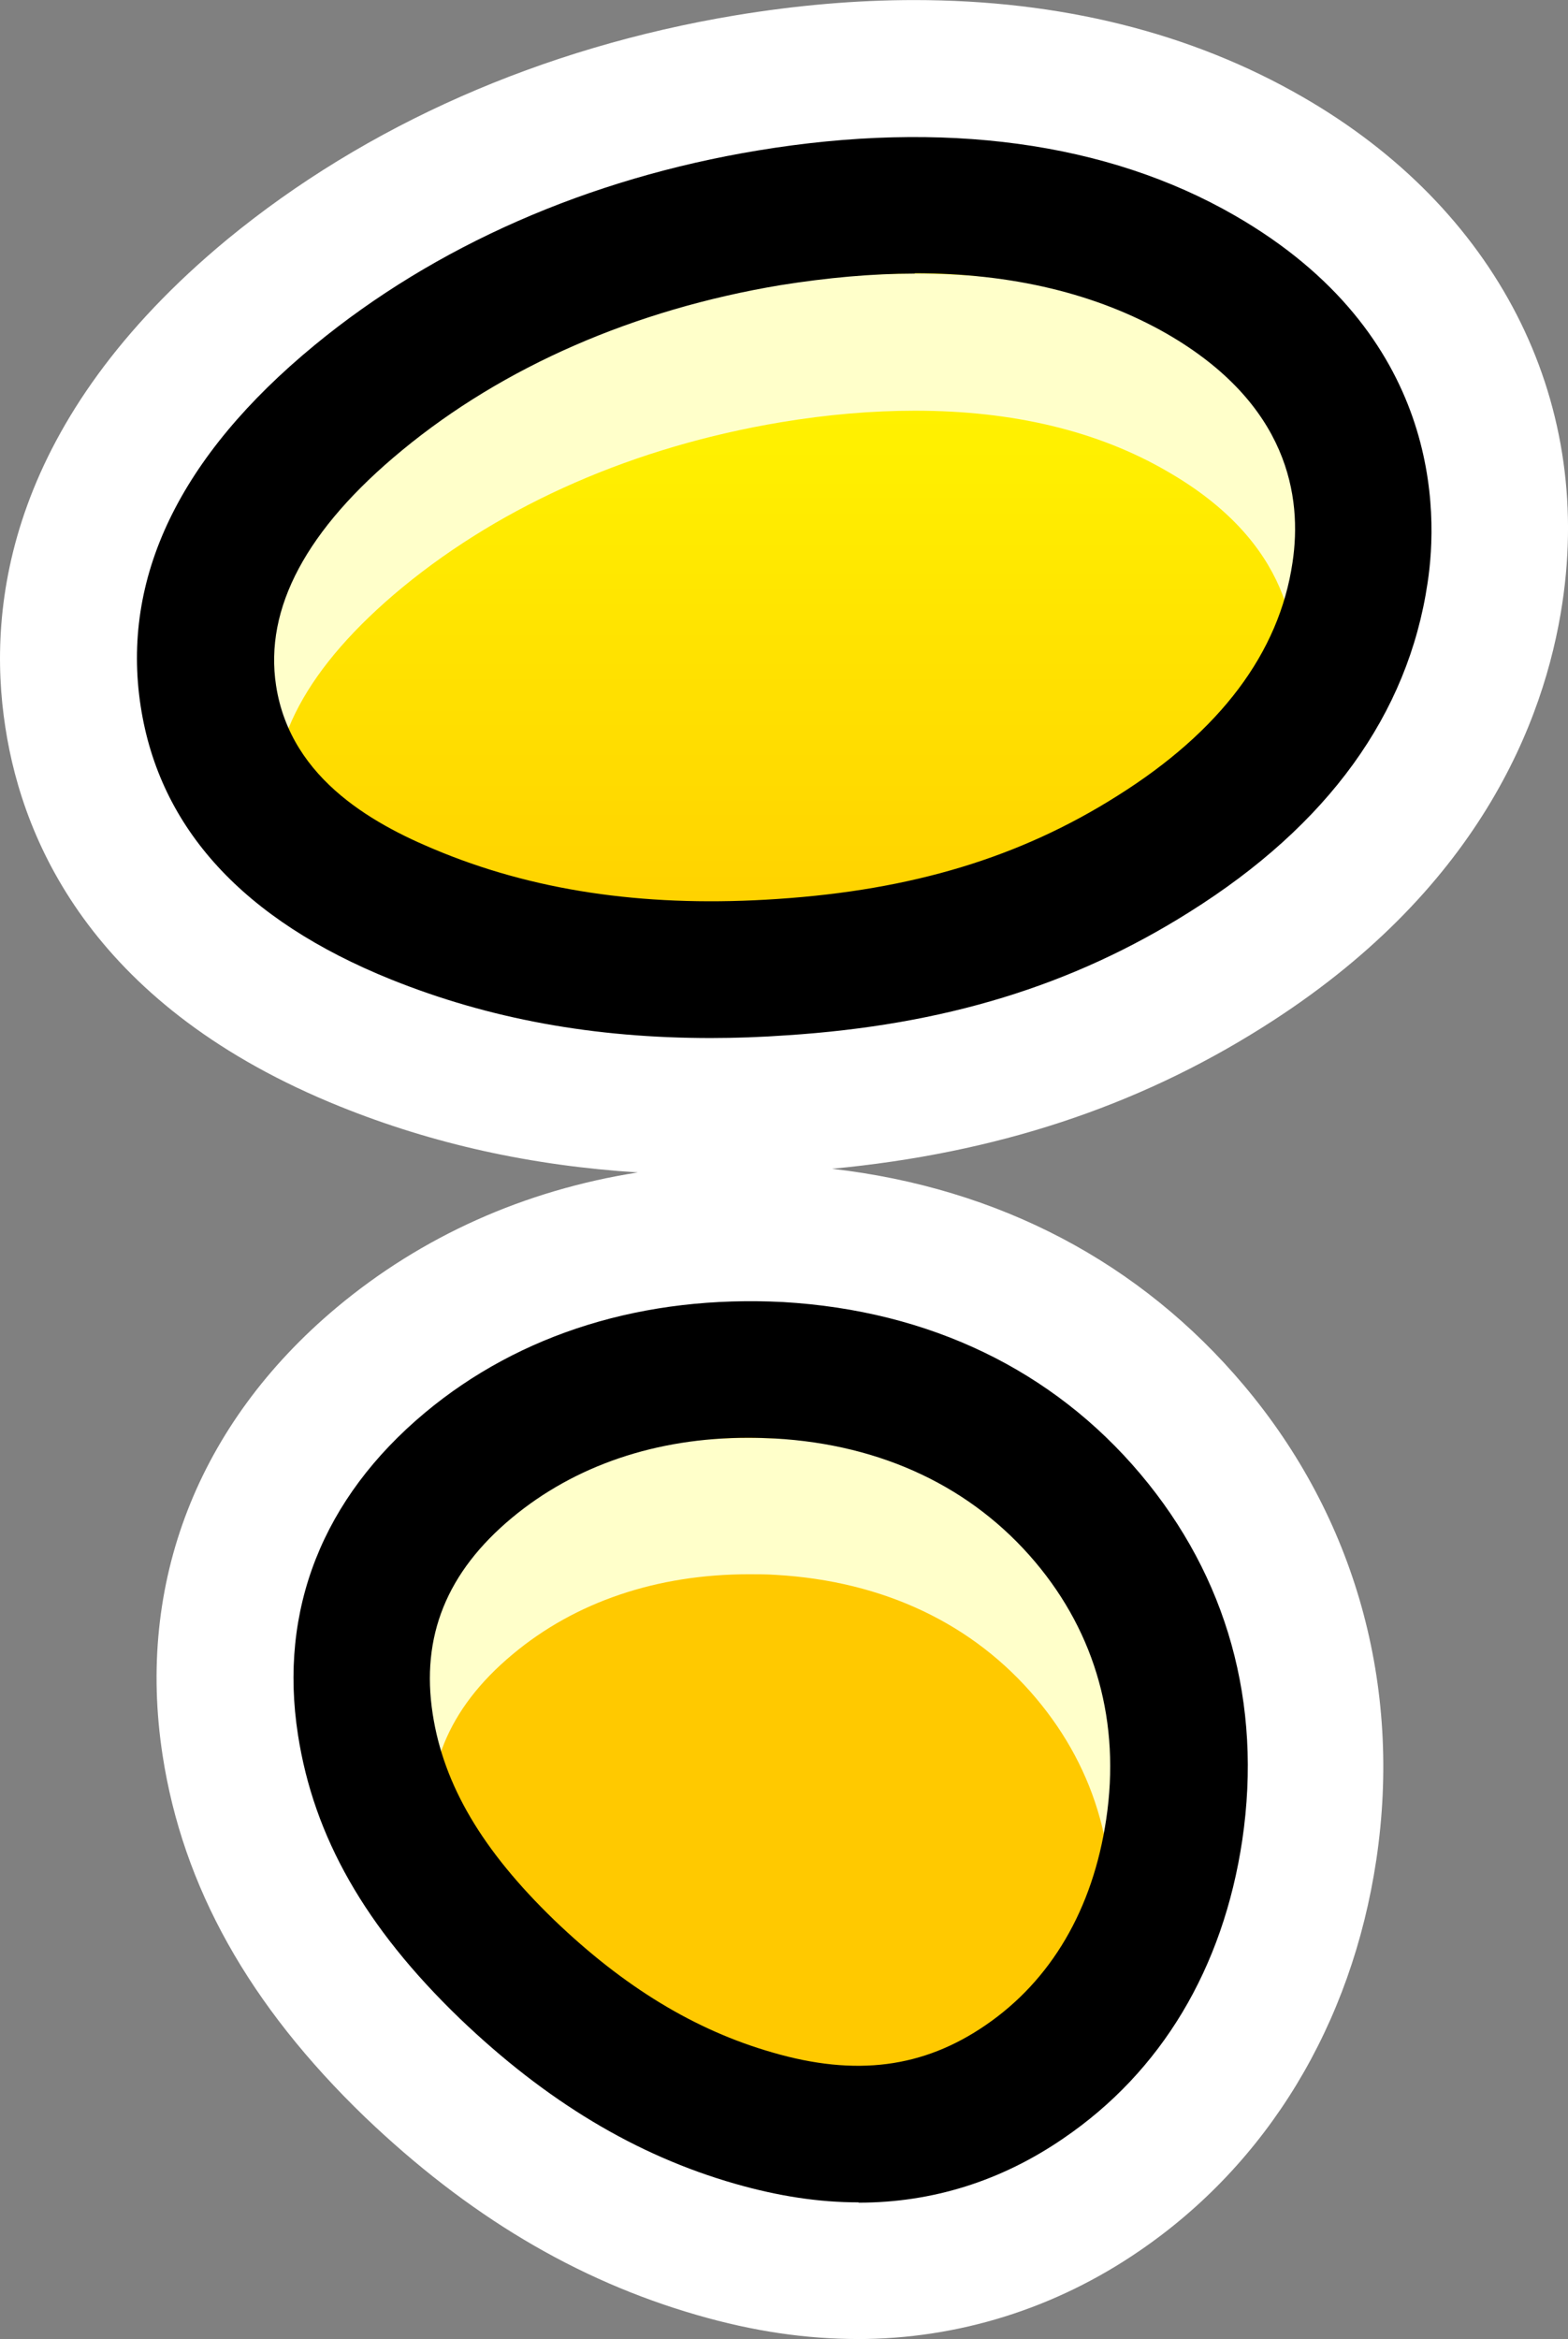 <svg version="1.1" xmlns="http://www.w3.org/2000/svg" xmlns:xlink="http://www.w3.org/1999/xlink" width="77.583" height="115.693" viewBox="0,0,77.583,115.693"><rect x="0" y="0" width="77.583" height="115.693" fill="#808080" stroke="none"/><defs><clipPath id="clip-1"><path d="M280,138.333h58.667v97.333h-58.667zM280,138.333" fill="none"/></clipPath><clipPath id="clip-2"><path d="M313.495,234.531c-1.641,0 -3.328,-0.255 -5.156,-0.776c-4.365,-1.25 -8.375,-3.672 -12.229,-7.375c-4.13,-3.974 -6.344,-7.812 -7.005,-12.109c-0.776,-5.036 0.932,-9.349 5.094,-12.818c3.719,-3.094 8.505,-4.734 13.854,-4.734c0.505,0 1.01,0 1.521,0.052c6.276,0.354 11.552,2.891 15.276,7.302c3.651,4.328 5.141,9.656 4.276,15.427c-0.807,5.411 -3.365,9.703 -7.406,12.464c-2.505,1.724 -5.276,2.583 -8.224,2.583zM306.208,176.948c-5.365,0 -10.12,-0.865 -14.552,-2.641c-2.281,-0.911 -9.219,-3.703 -10.318,-10.891c-0.776,-5.073 1.708,-10.042 7.411,-14.76c5.495,-4.516 12.516,-7.594 20.333,-8.896c2.484,-0.422 4.906,-0.625 7.203,-0.625c5.432,0 10.203,1.146 14.161,3.432c8.099,4.651 8.422,11.245 7.901,14.745c-0.812,5.479 -4.266,10.167 -10.219,13.917c-5.312,3.349 -11.151,5.125 -18.37,5.599c-1.188,0.083 -2.385,0.12 -3.536,0.12zM306.208,176.948" fill="none"/></clipPath><linearGradient x1="309.843" y1="234.549" x2="309.843" y2="139.133" gradientUnits="userSpaceOnUse" id="color-1"><stop offset="0" stop-color="#ffc900"/><stop offset="0.5" stop-color="#ffc900"/><stop offset="0.531" stop-color="#ffc900"/><stop offset="0.547" stop-color="#ffc900"/><stop offset="0.555" stop-color="#ffc900"/><stop offset="0.562" stop-color="#ffca00"/><stop offset="0.57" stop-color="#ffcb00"/><stop offset="0.578" stop-color="#ffcc00"/><stop offset="0.586" stop-color="#ffcd00"/><stop offset="0.594" stop-color="#ffce00"/><stop offset="0.602" stop-color="#ffcf00"/><stop offset="0.609" stop-color="#ffd000"/><stop offset="0.617" stop-color="#ffd100"/><stop offset="0.625" stop-color="#ffd100"/><stop offset="0.633" stop-color="#ffd200"/><stop offset="0.641" stop-color="#ffd300"/><stop offset="0.648" stop-color="#ffd400"/><stop offset="0.656" stop-color="#ffd500"/><stop offset="0.664" stop-color="#ffd600"/><stop offset="0.672" stop-color="#ffd700"/><stop offset="0.68" stop-color="#ffd800"/><stop offset="0.688" stop-color="#ffd900"/><stop offset="0.695" stop-color="#ffda00"/><stop offset="0.703" stop-color="#ffdb00"/><stop offset="0.711" stop-color="#ffdc00"/><stop offset="0.719" stop-color="#ffdd00"/><stop offset="0.727" stop-color="#ffde00"/><stop offset="0.734" stop-color="#ffdf00"/><stop offset="0.742" stop-color="#ffe000"/><stop offset="0.75" stop-color="#ffe000"/><stop offset="0.758" stop-color="#ffe100"/><stop offset="0.766" stop-color="#ffe200"/><stop offset="0.773" stop-color="#ffe300"/><stop offset="0.781" stop-color="#ffe400"/><stop offset="0.789" stop-color="#ffe500"/><stop offset="0.797" stop-color="#ffe600"/><stop offset="0.805" stop-color="#ffe700"/><stop offset="0.812" stop-color="#ffe800"/><stop offset="0.82" stop-color="#ffe900"/><stop offset="0.828" stop-color="#ffea00"/><stop offset="0.836" stop-color="#ffeb00"/><stop offset="0.844" stop-color="#ffec00"/><stop offset="0.852" stop-color="#ffed00"/><stop offset="0.859" stop-color="#ffee00"/><stop offset="0.867" stop-color="#ffef00"/><stop offset="0.875" stop-color="#fff000"/><stop offset="0.883" stop-color="#fff000"/><stop offset="0.891" stop-color="#fff100"/><stop offset="0.898" stop-color="#fff200"/><stop offset="0.906" stop-color="#fff300"/><stop offset="0.914" stop-color="#fff400"/><stop offset="0.922" stop-color="#fff500"/><stop offset="0.93" stop-color="#fff600"/><stop offset="0.938" stop-color="#fff700"/><stop offset="0.945" stop-color="#fff800"/><stop offset="0.953" stop-color="#fff900"/><stop offset="0.961" stop-color="#fffa00"/><stop offset="0.969" stop-color="#fffb00"/><stop offset="0.977" stop-color="#fffc00"/><stop offset="0.984" stop-color="#fffd00"/><stop offset="0.992" stop-color="#fffe00"/><stop offset="1" stop-color="#ffff00"/></linearGradient></defs><g transform="translate(-271.027,-128.984)"><g stroke="none" stroke-miterlimit="10"><path d="M313.495,244.677c-2.604,0 -5.208,-0.385 -7.964,-1.182c-5.99,-1.724 -11.37,-4.938 -16.458,-9.807c-5.734,-5.531 -9,-11.38 -10,-17.875c-1.318,-8.542 1.745,-16.406 8.609,-22.156c4.229,-3.536 9.307,-5.802 14.906,-6.682c-5.266,-0.333 -10.12,-1.401 -14.734,-3.26c-12.047,-4.854 -15.667,-12.885 -16.562,-18.755c-0.948,-6.089 0.203,-15.224 10.979,-24.135c6.885,-5.661 15.562,-9.484 25.12,-11.078c3.047,-0.505 6.021,-0.76 8.865,-0.76c7.24,0 13.703,1.609 19.214,4.786c9.594,5.516 14.396,14.885 12.859,25.047c-0.88,5.854 -4.161,14.276 -14.854,20.99c-6.224,3.922 -13.193,6.224 -21.281,6.984c8.255,0.948 15.26,4.63 20.385,10.719c5.5,6.531 7.833,14.849 6.547,23.458c-1.219,8.151 -5.38,15.016 -11.724,19.349c-4.161,2.854 -8.979,4.359 -13.953,4.359zM313.495,244.677" fill="#ffffff"/><g clip-path="url(#clip-1)"><g clip-path="url(#clip-2)"><path d="M338.87,139.135v95.411h-58.307v-95.411zM280.562,139.135" fill="url(#color-1)"/></g></g><path d="M332.141,146.422c2.484,1.422 4.328,3.026 5.734,4.667c0.76,2.422 0.708,4.651 0.474,6.26c-0.458,3.094 -1.797,5.917 -3.911,8.49c0.24,-0.729 0.443,-1.474 0.557,-2.234c0.495,-3.245 -0.182,-7.849 -6.224,-11.312c-3.432,-1.995 -7.63,-2.995 -12.464,-2.995c-2.115,0 -4.349,0.188 -6.651,0.573c-7.203,1.203 -13.682,4.026 -18.724,8.172c-4.719,3.906 -6.818,7.812 -6.224,11.635c0.016,0.135 0.068,0.271 0.099,0.406c-1.641,-1.641 -3.01,-3.792 -3.448,-6.667c-0.307,-1.979 -0.104,-3.938 0.573,-5.865c1.286,-1.609 2.823,-3.198 4.688,-4.74c5.953,-4.901 13.531,-8.219 21.922,-9.62c9.182,-1.542 17.271,-0.422 23.599,3.214zM332.141,146.406" fill="#ffffca"/><path d="M309.792,200.115c7.24,0.427 13.349,3.37 17.677,8.51c0.24,0.286 0.443,0.589 0.661,0.88c1.198,3.078 1.557,6.443 1.031,9.958c-0.557,3.74 -1.979,6.953 -4.13,9.49c0.339,-1.016 0.609,-2.099 0.781,-3.234c0.708,-4.766 -0.51,-9.161 -3.521,-12.734c-3.094,-3.682 -7.542,-5.797 -12.87,-6.104c-0.443,-0.031 -0.896,-0.031 -1.339,-0.031c-4.552,0 -8.594,1.37 -11.688,3.958c-3.229,2.688 -4.516,5.865 -3.927,9.703c0.135,0.865 0.339,1.693 0.646,2.521c-2.219,-2.823 -3.521,-5.682 -3.995,-8.76c-0.339,-2.182 -0.167,-4.208 0.422,-6.12c0.745,-0.88 1.557,-1.724 2.505,-2.521c4.719,-3.943 10.859,-5.854 17.729,-5.479zM309.776,200.151" fill="#ffffca"/><path d="M313.495,237.917c-1.958,0 -3.958,-0.307 -6.089,-0.917c-4.906,-1.401 -9.37,-4.094 -13.635,-8.182c-4.682,-4.516 -7.219,-8.984 -8,-14.021c-0.964,-6.193 1.219,-11.703 6.276,-15.932c4.719,-3.938 10.859,-5.833 17.729,-5.479c7.24,0.422 13.344,3.365 17.677,8.505c4.297,5.094 6.036,11.349 5.042,18.099c-0.948,6.359 -4.01,11.464 -8.849,14.76c-3.078,2.115 -6.495,3.182 -10.13,3.182zM308.052,200.099c-4.552,0 -8.578,1.37 -11.693,3.958c-3.229,2.688 -4.516,5.87 -3.922,9.708c0.542,3.516 2.453,6.745 6.005,10.182c3.448,3.312 6.969,5.458 10.807,6.557c4.13,1.203 7.464,0.76 10.542,-1.349c3.245,-2.219 5.307,-5.734 5.969,-10.182c0.714,-4.771 -0.505,-9.167 -3.516,-12.734c-3.115,-3.688 -7.562,-5.802 -12.875,-6.104c-0.438,-0.021 -0.896,-0.036 -1.339,-0.036zM306.208,180.328c-5.802,0 -10.964,-0.943 -15.818,-2.891c-7.307,-2.943 -11.469,-7.474 -12.401,-13.51c-0.979,-6.344 1.911,-12.365 8.609,-17.875c5.958,-4.906 13.536,-8.24 21.927,-9.625c9.182,-1.521 17.286,-0.422 23.594,3.214c10.203,5.87 10.083,14.661 9.542,18.182c-0.964,6.49 -4.922,11.969 -11.771,16.266c-5.802,3.656 -12.146,5.599 -19.948,6.104c-1.25,0.089 -2.521,0.135 -3.755,0.135zM316.286,142.516c-2.094,0 -4.328,0.203 -6.646,0.573c-7.224,1.203 -13.703,4.026 -18.724,8.172c-4.724,3.891 -6.818,7.812 -6.229,11.635c0.729,4.734 5.057,6.984 8.24,8.266c4.906,1.979 10.385,2.708 16.578,2.286c6.646,-0.443 11.974,-2.047 16.797,-5.094c5.094,-3.193 8.021,-7.083 8.677,-11.547c0.49,-3.25 -0.203,-7.849 -6.224,-11.318c-3.453,-1.974 -7.646,-2.99 -12.469,-2.99zM316.286,142.516" fill="#000000"/></g></g></svg>